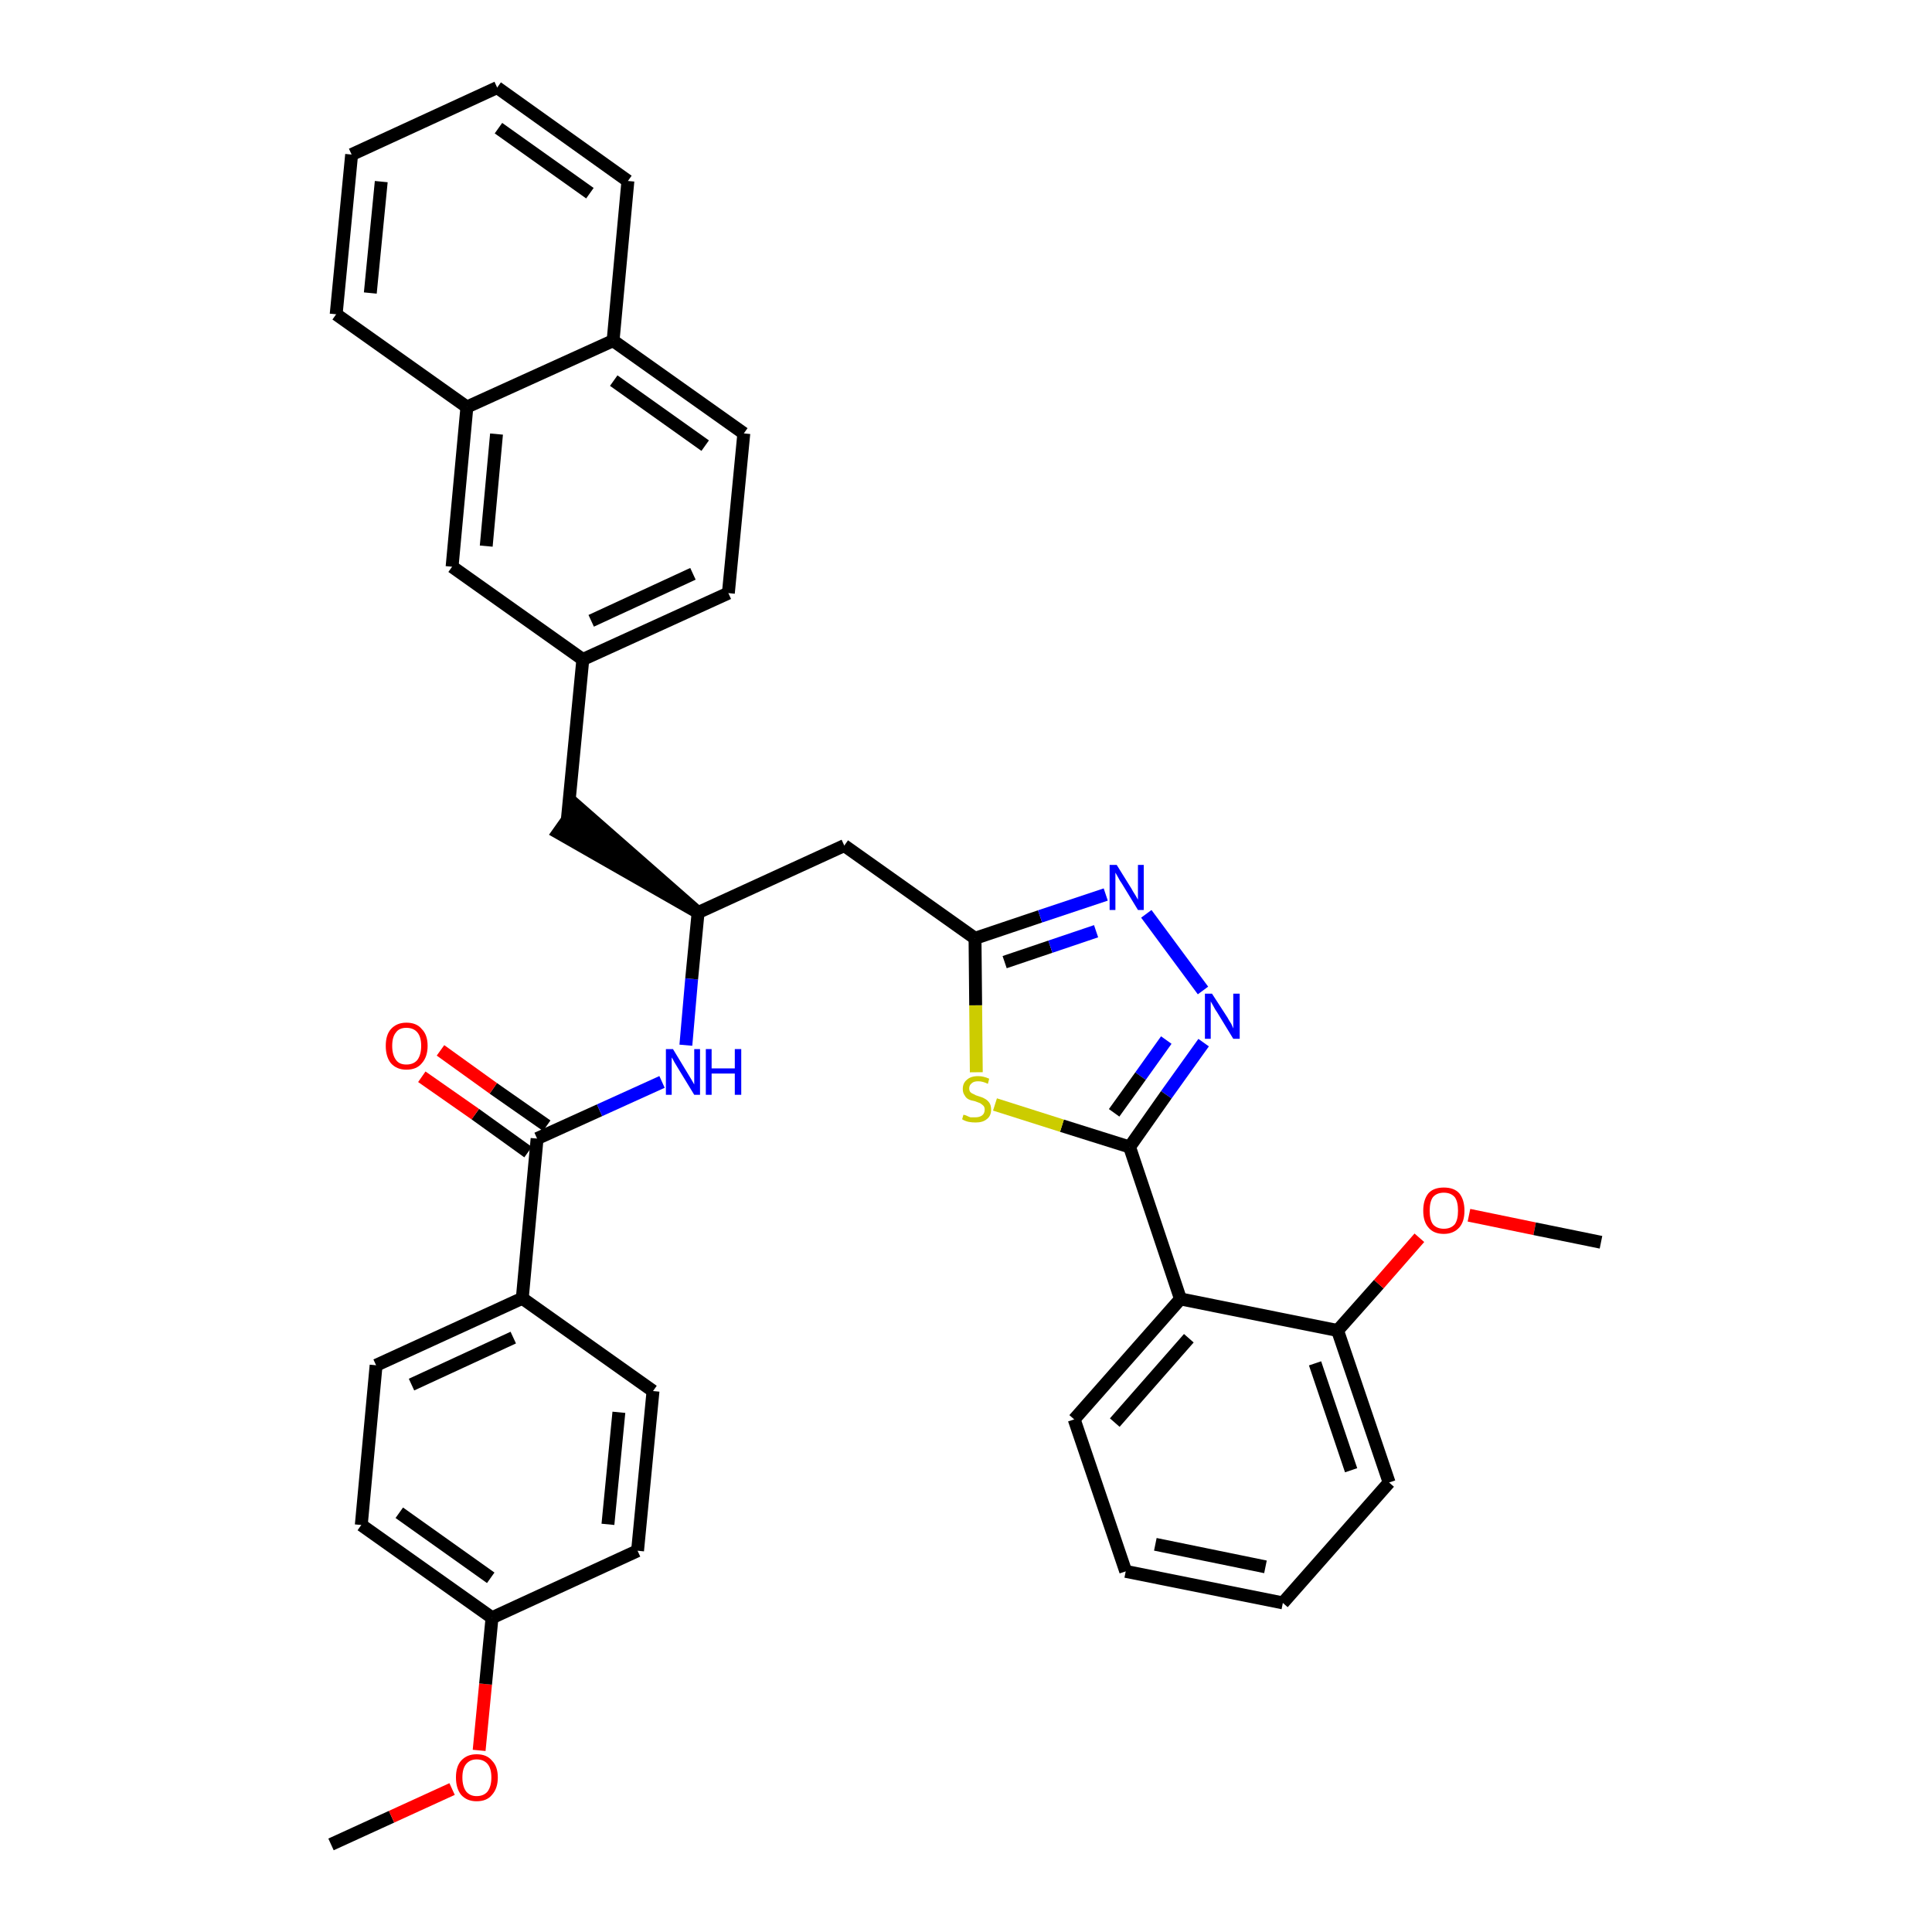 <?xml version='1.0' encoding='iso-8859-1'?>
<svg version='1.1' baseProfile='full'
              xmlns='http://www.w3.org/2000/svg'
                      xmlns:rdkit='http://www.rdkit.org/xml'
                      xmlns:xlink='http://www.w3.org/1999/xlink'
                  xml:space='preserve'
width='300px' height='300px' viewBox='0 0 300 300'>
<!-- END OF HEADER -->
<path class='bond-0 atom-0 atom-1' d='M 51.4,286.4 L 60.8,282.1' style='fill:none;fill-rule:evenodd;stroke:#000000;stroke-width:2.0px;stroke-linecap:butt;stroke-linejoin:miter;stroke-opacity:1' />
<path class='bond-0 atom-0 atom-1' d='M 60.8,282.1 L 70.2,277.8' style='fill:none;fill-rule:evenodd;stroke:#FF0000;stroke-width:2.0px;stroke-linecap:butt;stroke-linejoin:miter;stroke-opacity:1' />
<path class='bond-1 atom-1 atom-2' d='M 74.4,271.8 L 75.4,261.5' style='fill:none;fill-rule:evenodd;stroke:#FF0000;stroke-width:2.0px;stroke-linecap:butt;stroke-linejoin:miter;stroke-opacity:1' />
<path class='bond-1 atom-1 atom-2' d='M 75.4,261.5 L 76.4,251.2' style='fill:none;fill-rule:evenodd;stroke:#000000;stroke-width:2.0px;stroke-linecap:butt;stroke-linejoin:miter;stroke-opacity:1' />
<path class='bond-2 atom-2 atom-3' d='M 76.4,251.2 L 56.1,236.8' style='fill:none;fill-rule:evenodd;stroke:#000000;stroke-width:2.0px;stroke-linecap:butt;stroke-linejoin:miter;stroke-opacity:1' />
<path class='bond-2 atom-2 atom-3' d='M 76.2,245.0 L 62.0,234.9' style='fill:none;fill-rule:evenodd;stroke:#000000;stroke-width:2.0px;stroke-linecap:butt;stroke-linejoin:miter;stroke-opacity:1' />
<path class='bond-36 atom-36 atom-2' d='M 99.0,240.8 L 76.4,251.2' style='fill:none;fill-rule:evenodd;stroke:#000000;stroke-width:2.0px;stroke-linecap:butt;stroke-linejoin:miter;stroke-opacity:1' />
<path class='bond-3 atom-3 atom-4' d='M 56.1,236.8 L 58.4,212.0' style='fill:none;fill-rule:evenodd;stroke:#000000;stroke-width:2.0px;stroke-linecap:butt;stroke-linejoin:miter;stroke-opacity:1' />
<path class='bond-4 atom-4 atom-5' d='M 58.4,212.0 L 81.1,201.6' style='fill:none;fill-rule:evenodd;stroke:#000000;stroke-width:2.0px;stroke-linecap:butt;stroke-linejoin:miter;stroke-opacity:1' />
<path class='bond-4 atom-4 atom-5' d='M 63.9,215.0 L 79.7,207.7' style='fill:none;fill-rule:evenodd;stroke:#000000;stroke-width:2.0px;stroke-linecap:butt;stroke-linejoin:miter;stroke-opacity:1' />
<path class='bond-5 atom-5 atom-6' d='M 81.1,201.6 L 83.4,176.8' style='fill:none;fill-rule:evenodd;stroke:#000000;stroke-width:2.0px;stroke-linecap:butt;stroke-linejoin:miter;stroke-opacity:1' />
<path class='bond-34 atom-5 atom-35' d='M 81.1,201.6 L 101.4,216.0' style='fill:none;fill-rule:evenodd;stroke:#000000;stroke-width:2.0px;stroke-linecap:butt;stroke-linejoin:miter;stroke-opacity:1' />
<path class='bond-6 atom-6 atom-7' d='M 84.9,174.8 L 76.6,169.0' style='fill:none;fill-rule:evenodd;stroke:#000000;stroke-width:2.0px;stroke-linecap:butt;stroke-linejoin:miter;stroke-opacity:1' />
<path class='bond-6 atom-6 atom-7' d='M 76.6,169.0 L 68.4,163.1' style='fill:none;fill-rule:evenodd;stroke:#FF0000;stroke-width:2.0px;stroke-linecap:butt;stroke-linejoin:miter;stroke-opacity:1' />
<path class='bond-6 atom-6 atom-7' d='M 82.0,178.9 L 73.8,173.0' style='fill:none;fill-rule:evenodd;stroke:#000000;stroke-width:2.0px;stroke-linecap:butt;stroke-linejoin:miter;stroke-opacity:1' />
<path class='bond-6 atom-6 atom-7' d='M 73.8,173.0 L 65.5,167.2' style='fill:none;fill-rule:evenodd;stroke:#FF0000;stroke-width:2.0px;stroke-linecap:butt;stroke-linejoin:miter;stroke-opacity:1' />
<path class='bond-7 atom-6 atom-8' d='M 83.4,176.8 L 93.1,172.4' style='fill:none;fill-rule:evenodd;stroke:#000000;stroke-width:2.0px;stroke-linecap:butt;stroke-linejoin:miter;stroke-opacity:1' />
<path class='bond-7 atom-6 atom-8' d='M 93.1,172.4 L 102.8,168.0' style='fill:none;fill-rule:evenodd;stroke:#0000FF;stroke-width:2.0px;stroke-linecap:butt;stroke-linejoin:miter;stroke-opacity:1' />
<path class='bond-8 atom-8 atom-9' d='M 106.5,162.3 L 107.4,152.0' style='fill:none;fill-rule:evenodd;stroke:#0000FF;stroke-width:2.0px;stroke-linecap:butt;stroke-linejoin:miter;stroke-opacity:1' />
<path class='bond-8 atom-8 atom-9' d='M 107.4,152.0 L 108.4,141.7' style='fill:none;fill-rule:evenodd;stroke:#000000;stroke-width:2.0px;stroke-linecap:butt;stroke-linejoin:miter;stroke-opacity:1' />
<path class='bond-9 atom-9 atom-10' d='M 108.4,141.7 L 89.6,125.2 L 86.7,129.3 Z' style='fill:#000000;fill-rule:evenodd;fill-opacity:1;stroke:#000000;stroke-width:2.0px;stroke-linecap:butt;stroke-linejoin:miter;stroke-opacity:1;' />
<path class='bond-20 atom-9 atom-21' d='M 108.4,141.7 L 131.1,131.3' style='fill:none;fill-rule:evenodd;stroke:#000000;stroke-width:2.0px;stroke-linecap:butt;stroke-linejoin:miter;stroke-opacity:1' />
<path class='bond-10 atom-10 atom-11' d='M 88.1,127.2 L 90.5,102.4' style='fill:none;fill-rule:evenodd;stroke:#000000;stroke-width:2.0px;stroke-linecap:butt;stroke-linejoin:miter;stroke-opacity:1' />
<path class='bond-11 atom-11 atom-12' d='M 90.5,102.4 L 113.1,92.1' style='fill:none;fill-rule:evenodd;stroke:#000000;stroke-width:2.0px;stroke-linecap:butt;stroke-linejoin:miter;stroke-opacity:1' />
<path class='bond-11 atom-11 atom-12' d='M 91.8,96.4 L 107.6,89.1' style='fill:none;fill-rule:evenodd;stroke:#000000;stroke-width:2.0px;stroke-linecap:butt;stroke-linejoin:miter;stroke-opacity:1' />
<path class='bond-37 atom-20 atom-11' d='M 70.2,88.0 L 90.5,102.4' style='fill:none;fill-rule:evenodd;stroke:#000000;stroke-width:2.0px;stroke-linecap:butt;stroke-linejoin:miter;stroke-opacity:1' />
<path class='bond-12 atom-12 atom-13' d='M 113.1,92.1 L 115.5,67.3' style='fill:none;fill-rule:evenodd;stroke:#000000;stroke-width:2.0px;stroke-linecap:butt;stroke-linejoin:miter;stroke-opacity:1' />
<path class='bond-13 atom-13 atom-14' d='M 115.5,67.3 L 95.2,52.9' style='fill:none;fill-rule:evenodd;stroke:#000000;stroke-width:2.0px;stroke-linecap:butt;stroke-linejoin:miter;stroke-opacity:1' />
<path class='bond-13 atom-13 atom-14' d='M 109.5,69.2 L 95.3,59.1' style='fill:none;fill-rule:evenodd;stroke:#000000;stroke-width:2.0px;stroke-linecap:butt;stroke-linejoin:miter;stroke-opacity:1' />
<path class='bond-14 atom-14 atom-15' d='M 95.2,52.9 L 97.5,28.1' style='fill:none;fill-rule:evenodd;stroke:#000000;stroke-width:2.0px;stroke-linecap:butt;stroke-linejoin:miter;stroke-opacity:1' />
<path class='bond-39 atom-19 atom-14' d='M 72.5,63.2 L 95.2,52.9' style='fill:none;fill-rule:evenodd;stroke:#000000;stroke-width:2.0px;stroke-linecap:butt;stroke-linejoin:miter;stroke-opacity:1' />
<path class='bond-15 atom-15 atom-16' d='M 97.5,28.1 L 77.2,13.6' style='fill:none;fill-rule:evenodd;stroke:#000000;stroke-width:2.0px;stroke-linecap:butt;stroke-linejoin:miter;stroke-opacity:1' />
<path class='bond-15 atom-15 atom-16' d='M 91.6,30.0 L 77.4,19.9' style='fill:none;fill-rule:evenodd;stroke:#000000;stroke-width:2.0px;stroke-linecap:butt;stroke-linejoin:miter;stroke-opacity:1' />
<path class='bond-16 atom-16 atom-17' d='M 77.2,13.6 L 54.6,24.0' style='fill:none;fill-rule:evenodd;stroke:#000000;stroke-width:2.0px;stroke-linecap:butt;stroke-linejoin:miter;stroke-opacity:1' />
<path class='bond-17 atom-17 atom-18' d='M 54.6,24.0 L 52.2,48.8' style='fill:none;fill-rule:evenodd;stroke:#000000;stroke-width:2.0px;stroke-linecap:butt;stroke-linejoin:miter;stroke-opacity:1' />
<path class='bond-17 atom-17 atom-18' d='M 59.2,28.2 L 57.5,45.5' style='fill:none;fill-rule:evenodd;stroke:#000000;stroke-width:2.0px;stroke-linecap:butt;stroke-linejoin:miter;stroke-opacity:1' />
<path class='bond-18 atom-18 atom-19' d='M 52.2,48.8 L 72.5,63.2' style='fill:none;fill-rule:evenodd;stroke:#000000;stroke-width:2.0px;stroke-linecap:butt;stroke-linejoin:miter;stroke-opacity:1' />
<path class='bond-19 atom-19 atom-20' d='M 72.5,63.2 L 70.2,88.0' style='fill:none;fill-rule:evenodd;stroke:#000000;stroke-width:2.0px;stroke-linecap:butt;stroke-linejoin:miter;stroke-opacity:1' />
<path class='bond-19 atom-19 atom-20' d='M 77.1,67.4 L 75.5,84.8' style='fill:none;fill-rule:evenodd;stroke:#000000;stroke-width:2.0px;stroke-linecap:butt;stroke-linejoin:miter;stroke-opacity:1' />
<path class='bond-21 atom-21 atom-22' d='M 131.1,131.3 L 151.4,145.7' style='fill:none;fill-rule:evenodd;stroke:#000000;stroke-width:2.0px;stroke-linecap:butt;stroke-linejoin:miter;stroke-opacity:1' />
<path class='bond-22 atom-22 atom-23' d='M 151.4,145.7 L 161.5,142.3' style='fill:none;fill-rule:evenodd;stroke:#000000;stroke-width:2.0px;stroke-linecap:butt;stroke-linejoin:miter;stroke-opacity:1' />
<path class='bond-22 atom-22 atom-23' d='M 161.5,142.3 L 171.7,138.9' style='fill:none;fill-rule:evenodd;stroke:#0000FF;stroke-width:2.0px;stroke-linecap:butt;stroke-linejoin:miter;stroke-opacity:1' />
<path class='bond-22 atom-22 atom-23' d='M 156.0,149.4 L 163.1,147.0' style='fill:none;fill-rule:evenodd;stroke:#000000;stroke-width:2.0px;stroke-linecap:butt;stroke-linejoin:miter;stroke-opacity:1' />
<path class='bond-22 atom-22 atom-23' d='M 163.1,147.0 L 170.2,144.6' style='fill:none;fill-rule:evenodd;stroke:#0000FF;stroke-width:2.0px;stroke-linecap:butt;stroke-linejoin:miter;stroke-opacity:1' />
<path class='bond-38 atom-34 atom-22' d='M 151.6,166.5 L 151.5,156.1' style='fill:none;fill-rule:evenodd;stroke:#CCCC00;stroke-width:2.0px;stroke-linecap:butt;stroke-linejoin:miter;stroke-opacity:1' />
<path class='bond-38 atom-34 atom-22' d='M 151.5,156.1 L 151.4,145.7' style='fill:none;fill-rule:evenodd;stroke:#000000;stroke-width:2.0px;stroke-linecap:butt;stroke-linejoin:miter;stroke-opacity:1' />
<path class='bond-23 atom-23 atom-24' d='M 178.0,141.9 L 186.8,153.8' style='fill:none;fill-rule:evenodd;stroke:#0000FF;stroke-width:2.0px;stroke-linecap:butt;stroke-linejoin:miter;stroke-opacity:1' />
<path class='bond-24 atom-24 atom-25' d='M 186.9,161.9 L 181.1,170.0' style='fill:none;fill-rule:evenodd;stroke:#0000FF;stroke-width:2.0px;stroke-linecap:butt;stroke-linejoin:miter;stroke-opacity:1' />
<path class='bond-24 atom-24 atom-25' d='M 181.1,170.0 L 175.4,178.1' style='fill:none;fill-rule:evenodd;stroke:#000000;stroke-width:2.0px;stroke-linecap:butt;stroke-linejoin:miter;stroke-opacity:1' />
<path class='bond-24 atom-24 atom-25' d='M 181.1,161.5 L 177.1,167.1' style='fill:none;fill-rule:evenodd;stroke:#0000FF;stroke-width:2.0px;stroke-linecap:butt;stroke-linejoin:miter;stroke-opacity:1' />
<path class='bond-24 atom-24 atom-25' d='M 177.1,167.1 L 173.0,172.8' style='fill:none;fill-rule:evenodd;stroke:#000000;stroke-width:2.0px;stroke-linecap:butt;stroke-linejoin:miter;stroke-opacity:1' />
<path class='bond-25 atom-25 atom-26' d='M 175.4,178.1 L 183.3,201.7' style='fill:none;fill-rule:evenodd;stroke:#000000;stroke-width:2.0px;stroke-linecap:butt;stroke-linejoin:miter;stroke-opacity:1' />
<path class='bond-33 atom-25 atom-34' d='M 175.4,178.1 L 164.9,174.8' style='fill:none;fill-rule:evenodd;stroke:#000000;stroke-width:2.0px;stroke-linecap:butt;stroke-linejoin:miter;stroke-opacity:1' />
<path class='bond-33 atom-25 atom-34' d='M 164.9,174.8 L 154.5,171.5' style='fill:none;fill-rule:evenodd;stroke:#CCCC00;stroke-width:2.0px;stroke-linecap:butt;stroke-linejoin:miter;stroke-opacity:1' />
<path class='bond-26 atom-26 atom-27' d='M 183.3,201.7 L 166.8,220.4' style='fill:none;fill-rule:evenodd;stroke:#000000;stroke-width:2.0px;stroke-linecap:butt;stroke-linejoin:miter;stroke-opacity:1' />
<path class='bond-26 atom-26 atom-27' d='M 184.6,207.8 L 173.1,220.9' style='fill:none;fill-rule:evenodd;stroke:#000000;stroke-width:2.0px;stroke-linecap:butt;stroke-linejoin:miter;stroke-opacity:1' />
<path class='bond-40 atom-31 atom-26' d='M 207.7,206.6 L 183.3,201.7' style='fill:none;fill-rule:evenodd;stroke:#000000;stroke-width:2.0px;stroke-linecap:butt;stroke-linejoin:miter;stroke-opacity:1' />
<path class='bond-27 atom-27 atom-28' d='M 166.8,220.4 L 174.8,244.0' style='fill:none;fill-rule:evenodd;stroke:#000000;stroke-width:2.0px;stroke-linecap:butt;stroke-linejoin:miter;stroke-opacity:1' />
<path class='bond-28 atom-28 atom-29' d='M 174.8,244.0 L 199.2,248.9' style='fill:none;fill-rule:evenodd;stroke:#000000;stroke-width:2.0px;stroke-linecap:butt;stroke-linejoin:miter;stroke-opacity:1' />
<path class='bond-28 atom-28 atom-29' d='M 179.4,239.8 L 196.5,243.3' style='fill:none;fill-rule:evenodd;stroke:#000000;stroke-width:2.0px;stroke-linecap:butt;stroke-linejoin:miter;stroke-opacity:1' />
<path class='bond-29 atom-29 atom-30' d='M 199.2,248.9 L 215.7,230.2' style='fill:none;fill-rule:evenodd;stroke:#000000;stroke-width:2.0px;stroke-linecap:butt;stroke-linejoin:miter;stroke-opacity:1' />
<path class='bond-30 atom-30 atom-31' d='M 215.7,230.2 L 207.7,206.6' style='fill:none;fill-rule:evenodd;stroke:#000000;stroke-width:2.0px;stroke-linecap:butt;stroke-linejoin:miter;stroke-opacity:1' />
<path class='bond-30 atom-30 atom-31' d='M 209.8,228.3 L 204.2,211.7' style='fill:none;fill-rule:evenodd;stroke:#000000;stroke-width:2.0px;stroke-linecap:butt;stroke-linejoin:miter;stroke-opacity:1' />
<path class='bond-31 atom-31 atom-32' d='M 207.7,206.6 L 214.1,199.4' style='fill:none;fill-rule:evenodd;stroke:#000000;stroke-width:2.0px;stroke-linecap:butt;stroke-linejoin:miter;stroke-opacity:1' />
<path class='bond-31 atom-31 atom-32' d='M 214.1,199.4 L 220.4,192.2' style='fill:none;fill-rule:evenodd;stroke:#FF0000;stroke-width:2.0px;stroke-linecap:butt;stroke-linejoin:miter;stroke-opacity:1' />
<path class='bond-32 atom-32 atom-33' d='M 228.1,188.7 L 238.3,190.8' style='fill:none;fill-rule:evenodd;stroke:#FF0000;stroke-width:2.0px;stroke-linecap:butt;stroke-linejoin:miter;stroke-opacity:1' />
<path class='bond-32 atom-32 atom-33' d='M 238.3,190.8 L 248.6,192.9' style='fill:none;fill-rule:evenodd;stroke:#000000;stroke-width:2.0px;stroke-linecap:butt;stroke-linejoin:miter;stroke-opacity:1' />
<path class='bond-35 atom-35 atom-36' d='M 101.4,216.0 L 99.0,240.8' style='fill:none;fill-rule:evenodd;stroke:#000000;stroke-width:2.0px;stroke-linecap:butt;stroke-linejoin:miter;stroke-opacity:1' />
<path class='bond-35 atom-35 atom-36' d='M 96.1,219.3 L 94.4,236.7' style='fill:none;fill-rule:evenodd;stroke:#000000;stroke-width:2.0px;stroke-linecap:butt;stroke-linejoin:miter;stroke-opacity:1' />
<path  class='atom-1' d='M 70.8 276.0
Q 70.8 274.3, 71.6 273.4
Q 72.5 272.4, 74.0 272.4
Q 75.6 272.4, 76.4 273.4
Q 77.3 274.3, 77.3 276.0
Q 77.3 277.7, 76.4 278.7
Q 75.6 279.7, 74.0 279.7
Q 72.5 279.7, 71.6 278.7
Q 70.8 277.7, 70.8 276.0
M 74.0 278.9
Q 75.1 278.9, 75.7 278.2
Q 76.3 277.4, 76.3 276.0
Q 76.3 274.6, 75.7 273.9
Q 75.1 273.2, 74.0 273.2
Q 73.0 273.2, 72.4 273.9
Q 71.8 274.6, 71.8 276.0
Q 71.8 277.4, 72.4 278.2
Q 73.0 278.9, 74.0 278.9
' fill='#FF0000'/>
<path  class='atom-7' d='M 59.9 162.4
Q 59.9 160.7, 60.7 159.8
Q 61.6 158.8, 63.1 158.8
Q 64.7 158.8, 65.5 159.8
Q 66.4 160.7, 66.4 162.4
Q 66.4 164.1, 65.5 165.1
Q 64.7 166.1, 63.1 166.1
Q 61.6 166.1, 60.7 165.1
Q 59.9 164.1, 59.9 162.4
M 63.1 165.3
Q 64.2 165.3, 64.8 164.6
Q 65.4 163.8, 65.4 162.4
Q 65.4 161.0, 64.8 160.3
Q 64.2 159.6, 63.1 159.6
Q 62.0 159.6, 61.5 160.3
Q 60.9 161.0, 60.9 162.4
Q 60.9 163.8, 61.5 164.6
Q 62.0 165.3, 63.1 165.3
' fill='#FF0000'/>
<path  class='atom-8' d='M 104.5 162.9
L 106.8 166.7
Q 107.0 167.0, 107.4 167.7
Q 107.8 168.4, 107.8 168.4
L 107.8 162.9
L 108.7 162.9
L 108.7 170.0
L 107.8 170.0
L 105.3 165.9
Q 105.0 165.4, 104.7 164.9
Q 104.4 164.3, 104.3 164.2
L 104.3 170.0
L 103.4 170.0
L 103.4 162.9
L 104.5 162.9
' fill='#0000FF'/>
<path  class='atom-8' d='M 109.6 162.9
L 110.5 162.9
L 110.5 165.9
L 114.1 165.9
L 114.1 162.9
L 115.1 162.9
L 115.1 170.0
L 114.1 170.0
L 114.1 166.7
L 110.5 166.7
L 110.5 170.0
L 109.6 170.0
L 109.6 162.9
' fill='#0000FF'/>
<path  class='atom-23' d='M 173.4 134.3
L 175.7 138.0
Q 175.9 138.4, 176.3 139.0
Q 176.7 139.7, 176.7 139.7
L 176.7 134.3
L 177.6 134.3
L 177.6 141.3
L 176.7 141.3
L 174.2 137.2
Q 173.9 136.8, 173.6 136.2
Q 173.3 135.7, 173.2 135.5
L 173.2 141.3
L 172.3 141.3
L 172.3 134.3
L 173.4 134.3
' fill='#0000FF'/>
<path  class='atom-24' d='M 188.2 154.3
L 190.6 158.0
Q 190.8 158.4, 191.2 159.0
Q 191.5 159.7, 191.5 159.7
L 191.5 154.3
L 192.5 154.3
L 192.5 161.3
L 191.5 161.3
L 189.0 157.2
Q 188.7 156.8, 188.4 156.2
Q 188.1 155.7, 188.0 155.5
L 188.0 161.3
L 187.1 161.3
L 187.1 154.3
L 188.2 154.3
' fill='#0000FF'/>
<path  class='atom-32' d='M 221.0 188.0
Q 221.0 186.3, 221.8 185.3
Q 222.6 184.4, 224.2 184.4
Q 225.8 184.4, 226.6 185.3
Q 227.4 186.3, 227.4 188.0
Q 227.4 189.7, 226.6 190.6
Q 225.7 191.6, 224.2 191.6
Q 222.6 191.6, 221.8 190.6
Q 221.0 189.7, 221.0 188.0
M 224.2 190.8
Q 225.3 190.8, 225.9 190.1
Q 226.4 189.4, 226.4 188.0
Q 226.4 186.6, 225.9 185.9
Q 225.3 185.2, 224.2 185.2
Q 223.1 185.2, 222.5 185.9
Q 222.0 186.6, 222.0 188.0
Q 222.0 189.4, 222.5 190.1
Q 223.1 190.8, 224.2 190.8
' fill='#FF0000'/>
<path  class='atom-34' d='M 149.6 173.1
Q 149.7 173.1, 150.0 173.2
Q 150.4 173.4, 150.7 173.5
Q 151.1 173.5, 151.4 173.5
Q 152.1 173.5, 152.5 173.2
Q 152.9 172.9, 152.9 172.3
Q 152.9 171.9, 152.7 171.7
Q 152.5 171.5, 152.2 171.3
Q 151.9 171.2, 151.4 171.0
Q 150.8 170.9, 150.4 170.7
Q 150.0 170.5, 149.8 170.1
Q 149.5 169.7, 149.5 169.1
Q 149.5 168.2, 150.1 167.7
Q 150.7 167.1, 151.9 167.1
Q 152.7 167.1, 153.6 167.5
L 153.4 168.3
Q 152.6 167.9, 151.9 167.9
Q 151.2 167.9, 150.9 168.2
Q 150.5 168.5, 150.5 169.0
Q 150.5 169.4, 150.7 169.6
Q 150.9 169.8, 151.2 169.9
Q 151.5 170.1, 151.9 170.2
Q 152.6 170.4, 152.9 170.6
Q 153.3 170.8, 153.6 171.2
Q 153.9 171.6, 153.9 172.3
Q 153.9 173.3, 153.2 173.8
Q 152.6 174.3, 151.5 174.3
Q 150.9 174.3, 150.4 174.2
Q 149.9 174.1, 149.4 173.8
L 149.6 173.1
' fill='#CCCC00'/>
</svg>

